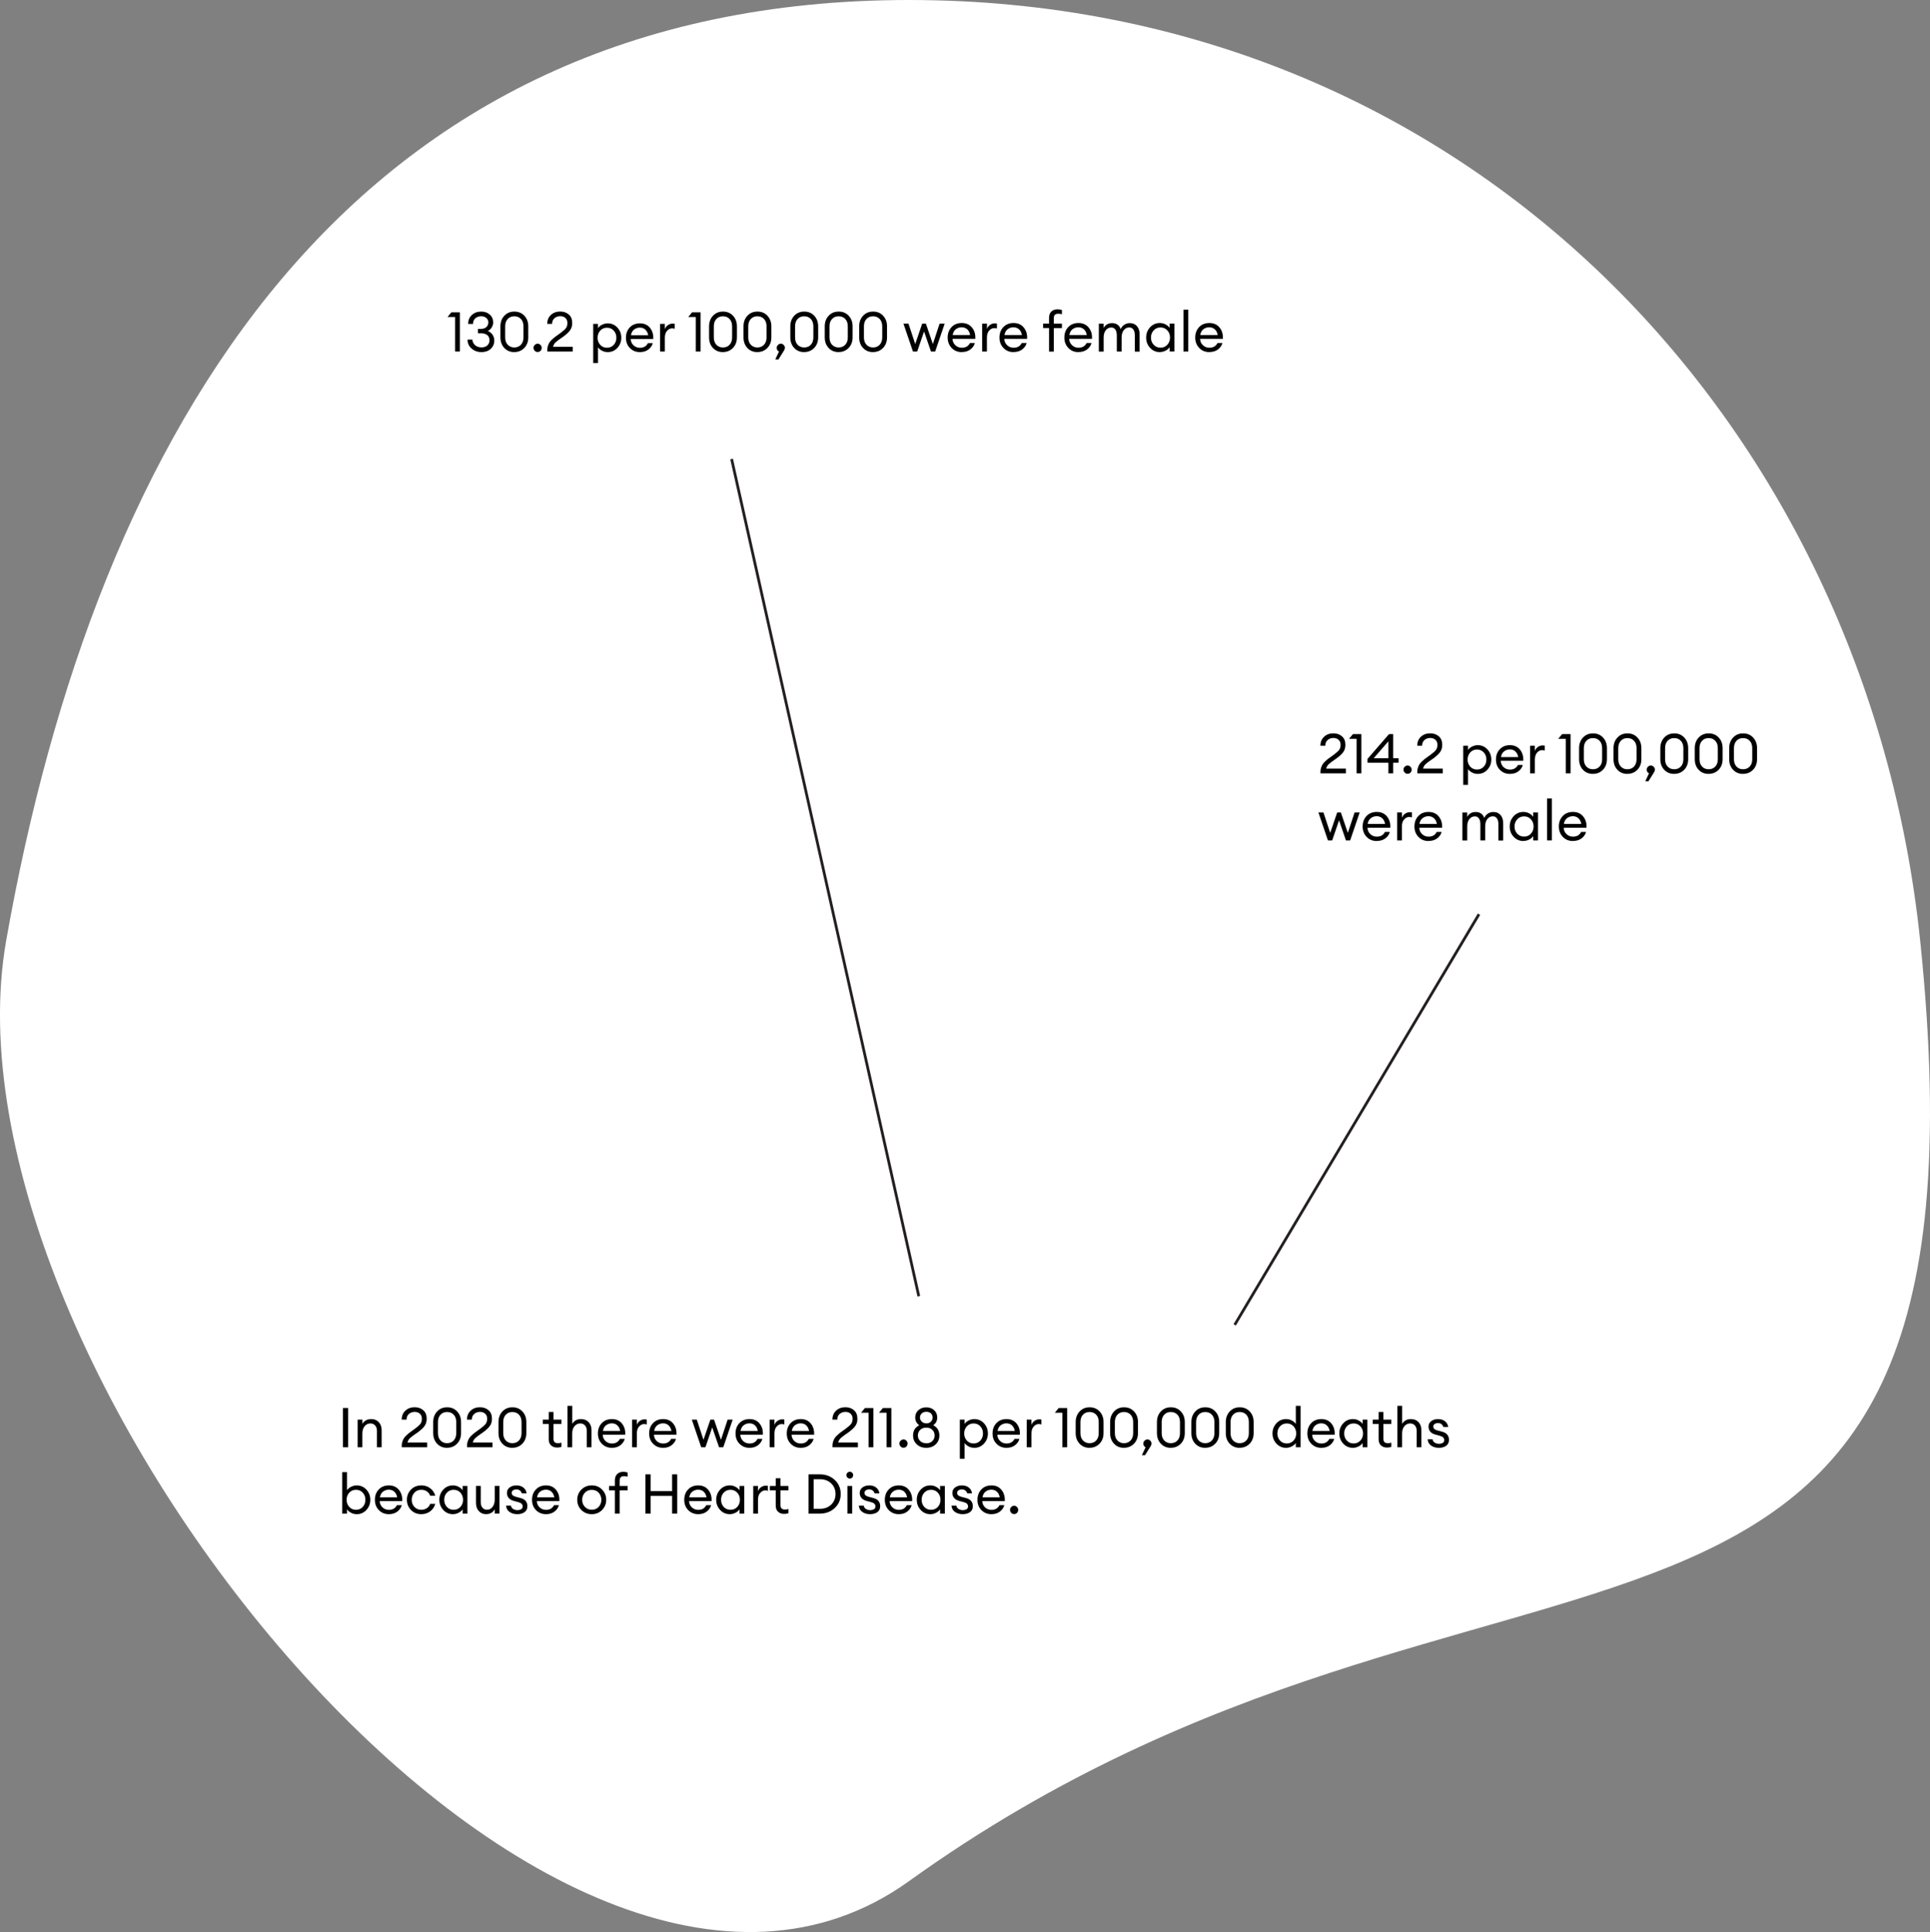 <?xml version="1.0" encoding="UTF-8"?><svg id="_图层_2" xmlns="http://www.w3.org/2000/svg" viewBox="0 0 349.19 349.48"><rect x="0" y="0" width="349.19" height="349.48" fill="#808080" stroke="none"/><defs><style>.cls-1{fill:#fff;}.cls-2{fill:none;stroke:#241f20;stroke-miterlimit:10;stroke-width:.5px;}</style></defs><g id="_图层_1-2"><path class="cls-1" d="m347.41,170.13c15.81,152.06-76.03,93.35-182.93,170.13C99.95,386.62-12.43,246.92,1.12,170.13,17.45,77.6,63.45,0,164.48,0s173.21,76.67,182.93,170.13Z"/><path d="m62.05,261.79v-7.1h.93v7.1h-.93Z"/><path d="m64.71,261.79v-5h.86v.77c.34-.58.87-.87,1.59-.87.57,0,1.02.18,1.37.55s.52.86.52,1.47v3.08h-.85v-2.95c0-.42-.11-.75-.32-.99-.21-.24-.5-.37-.86-.37-.41,0-.76.16-1.04.49s-.42.77-.42,1.34v2.48h-.86Z"/><path d="m77.29,260.96v.83h-4.6v-.34c0-.25.04-.48.12-.71.08-.22.16-.41.25-.56.09-.15.24-.33.44-.52s.36-.33.47-.42.3-.23.57-.42.44-.31.53-.38c.47-.35.8-.64.99-.88.18-.24.27-.55.27-.94s-.12-.67-.36-.9c-.24-.22-.55-.33-.94-.33-.41,0-.75.12-1.04.37-.29.25-.43.59-.43,1.03h-.88c0-.67.22-1.21.66-1.62.44-.41,1-.62,1.68-.62.63,0,1.15.18,1.56.54.42.36.62.87.62,1.54,0,.51-.12.94-.37,1.29-.25.36-.67.75-1.27,1.19-.11.08-.27.19-.48.33-.21.14-.37.26-.48.35-.11.09-.24.19-.38.31-.14.12-.24.25-.32.39-.08.14-.13.28-.17.44h3.54Z"/><path d="m80.89,261.89c-.74,0-1.34-.25-1.81-.75s-.7-1.14-.7-1.92v-1.98c0-.79.24-1.43.71-1.93.47-.5,1.07-.75,1.81-.75s1.34.25,1.81.75.71,1.14.71,1.92v1.98c0,.79-.24,1.43-.71,1.92s-1.08.75-1.81.75Zm0-.84c.49,0,.89-.16,1.2-.49s.46-.77.46-1.34v-1.98c0-.57-.15-1.01-.46-1.34s-.71-.49-1.2-.49-.88.16-1.19.49-.46.77-.46,1.34v1.98c0,.57.15,1.01.46,1.34s.7.49,1.19.49Z"/><path d="m89.1,260.96v.83h-4.6v-.34c0-.25.04-.48.12-.71.08-.22.16-.41.25-.56.09-.15.24-.33.44-.52s.36-.33.47-.42.3-.23.57-.42.44-.31.53-.38c.47-.35.8-.64.99-.88.18-.24.27-.55.27-.94s-.12-.67-.36-.9c-.24-.22-.55-.33-.94-.33-.41,0-.75.12-1.04.37-.29.25-.43.59-.43,1.03h-.88c0-.67.22-1.21.66-1.62.44-.41,1-.62,1.68-.62.63,0,1.15.18,1.56.54.42.36.62.87.62,1.54,0,.51-.12.94-.37,1.29-.25.36-.67.75-1.27,1.19-.11.08-.27.19-.48.33-.21.14-.37.26-.48.35-.11.09-.24.19-.38.31-.14.12-.24.25-.32.39-.08.14-.13.28-.17.44h3.54Z"/><path d="m92.7,261.89c-.74,0-1.34-.25-1.81-.75s-.7-1.14-.7-1.92v-1.98c0-.79.24-1.43.71-1.93.47-.5,1.07-.75,1.81-.75s1.34.25,1.81.75.71,1.14.71,1.92v1.98c0,.79-.24,1.43-.71,1.92s-1.08.75-1.81.75Zm0-.84c.49,0,.89-.16,1.2-.49s.46-.77.46-1.34v-1.98c0-.57-.15-1.01-.46-1.34s-.71-.49-1.2-.49-.88.16-1.19.49-.46.77-.46,1.34v1.98c0,.57.15,1.01.46,1.34s.7.49,1.19.49Z"/><path d="m100.81,261.84c-.46,0-.83-.13-1.11-.39-.28-.26-.42-.64-.42-1.14v-2.73h-1.06v-.79h1.06v-1.39h.86v1.39h1.44v.79h-1.44v2.62c0,.31.07.53.2.66.13.13.34.19.63.19.25,0,.46-.03.61-.1v.77c-.24.08-.5.12-.77.12Z"/><path d="m103.54,261.79h-.86v-7.5h.86v3.27c.34-.58.87-.87,1.59-.87.57,0,1.02.18,1.37.55s.52.86.52,1.47v3.08h-.85v-2.95c0-.42-.11-.75-.32-.99-.21-.24-.5-.37-.86-.37-.41,0-.76.16-1.04.49s-.42.77-.42,1.34v2.48Z"/><path d="m110.7,261.89c-.73,0-1.33-.25-1.81-.74-.48-.49-.71-1.11-.71-1.86s.23-1.38.7-1.87c.46-.49,1.08-.73,1.84-.73s1.38.27,1.82.82c.44.55.63,1.22.58,2.01h-4.07c.01.45.18.83.5,1.14.32.3.71.45,1.16.45.68,0,1.16-.28,1.45-.84h.88c-.13.47-.4.85-.81,1.16s-.92.46-1.53.46Zm.98-4.08c-.27-.24-.6-.35-.99-.35s-.73.12-1.04.35c-.3.23-.49.58-.56,1.04h3.12c-.08-.45-.26-.8-.53-1.03Z"/><path d="m114.36,261.79v-5h.86v.97c.09-.31.28-.55.54-.74.27-.19.55-.28.86-.28.15,0,.28.01.39.04v.89c-.12-.05-.28-.08-.47-.08-.35,0-.65.15-.92.45s-.4.72-.4,1.27v2.48h-.86Z"/><path d="m119.97,261.89c-.73,0-1.33-.25-1.81-.74-.48-.49-.71-1.11-.71-1.86s.23-1.38.7-1.87c.46-.49,1.08-.73,1.84-.73s1.38.27,1.82.82c.44.55.63,1.22.58,2.01h-4.07c.01.45.18.83.5,1.14.32.3.71.45,1.16.45.68,0,1.16-.28,1.45-.84h.88c-.13.47-.4.85-.81,1.16s-.92.46-1.53.46Zm.98-4.08c-.27-.24-.6-.35-.99-.35s-.73.12-1.04.35c-.3.23-.49.58-.56,1.04h3.12c-.08-.45-.26-.8-.53-1.03Z"/><path d="m130.1,261.79l-1.24-3.59-1.23,3.59h-.76l-1.7-5h.9l1.21,3.65,1.25-3.65h.66l1.25,3.65,1.21-3.65h.91l-1.7,5h-.76Z"/><path d="m135.6,261.89c-.73,0-1.33-.25-1.81-.74-.48-.49-.71-1.11-.71-1.86s.23-1.38.7-1.87c.46-.49,1.08-.73,1.84-.73s1.38.27,1.82.82c.44.55.63,1.22.58,2.01h-4.07c.01.45.18.83.5,1.14.32.3.71.45,1.16.45.68,0,1.16-.28,1.45-.84h.88c-.13.47-.4.85-.81,1.16s-.92.46-1.53.46Zm.98-4.08c-.27-.24-.6-.35-.99-.35s-.73.12-1.04.35c-.3.23-.49.58-.56,1.04h3.12c-.08-.45-.26-.8-.53-1.03Z"/><path d="m139.26,261.79v-5h.86v.97c.09-.31.28-.55.54-.74.27-.19.55-.28.86-.28.15,0,.28.01.39.04v.89c-.12-.05-.28-.08-.47-.08-.35,0-.65.15-.92.45s-.4.72-.4,1.27v2.48h-.86Z"/><path d="m144.87,261.89c-.73,0-1.33-.25-1.81-.74-.48-.49-.71-1.11-.71-1.86s.23-1.38.7-1.87c.46-.49,1.08-.73,1.84-.73s1.38.27,1.82.82c.44.55.63,1.22.58,2.01h-4.07c.01.45.18.83.5,1.14.32.3.71.45,1.16.45.68,0,1.16-.28,1.45-.84h.88c-.13.47-.4.85-.81,1.16s-.92.46-1.53.46Zm.98-4.08c-.27-.24-.6-.35-.99-.35s-.73.12-1.04.35c-.3.23-.49.58-.56,1.04h3.12c-.08-.45-.26-.8-.53-1.03Z"/><path d="m155.22,260.96v.83h-4.6v-.34c0-.25.04-.48.12-.71.08-.22.16-.41.25-.56.09-.15.24-.33.44-.52s.36-.33.47-.42.3-.23.57-.42.44-.31.53-.38c.47-.35.8-.64.99-.88.18-.24.27-.55.27-.94s-.12-.67-.36-.9c-.24-.22-.55-.33-.94-.33-.41,0-.75.12-1.04.37-.29.25-.43.59-.43,1.03h-.88c0-.67.22-1.21.66-1.62.44-.41,1-.62,1.68-.62.63,0,1.15.18,1.56.54.42.36.62.87.62,1.54,0,.51-.12.94-.37,1.29-.25.36-.67.75-1.27,1.19-.11.08-.27.19-.48.33-.21.14-.37.26-.48.35-.11.09-.24.19-.38.31-.14.12-.24.25-.32.39-.08.14-.13.28-.17.44h3.54Z"/><path d="m157.16,261.79v-6.25h-1.37l.7-.85h1.53v7.1h-.86Z"/><path d="m160.41,261.79v-6.25h-1.37l.7-.85h1.53v7.1h-.86Z"/><path d="m164,261.65c-.14.15-.32.22-.53.22s-.38-.07-.52-.22c-.14-.15-.22-.32-.22-.53s.07-.38.22-.52c.15-.15.32-.23.52-.23s.37.07.52.23c.15.15.22.32.22.52s-.07.38-.21.53Z"/><path d="m167.59,261.89c-.69,0-1.27-.21-1.72-.63-.45-.42-.67-.95-.67-1.6,0-.87.37-1.48,1.12-1.85-.49-.35-.73-.82-.73-1.41,0-.53.19-.97.56-1.31.38-.34.86-.52,1.44-.52s1.06.17,1.43.52c.37.34.55.78.55,1.31,0,.6-.24,1.07-.72,1.41.74.37,1.11.98,1.11,1.85,0,.65-.22,1.18-.67,1.6-.44.42-1.02.63-1.71.63Zm0-.82c.47,0,.83-.13,1.1-.4.27-.27.41-.6.41-1.01s-.13-.75-.41-1.02c-.27-.27-.64-.4-1.1-.4s-.82.13-1.1.4c-.28.27-.42.61-.42,1.02s.14.73.42,1c.28.27.65.4,1.1.4Zm0-3.6c.35,0,.62-.1.83-.31.21-.2.31-.45.31-.75s-.1-.56-.3-.75c-.2-.19-.48-.29-.83-.29s-.62.1-.83.29c-.21.2-.32.45-.32.75s.11.53.32.74c.21.21.49.31.83.31Z"/><path d="m174.52,263.88h-.86v-7.09h.86v.77c.17-.25.42-.46.74-.62.32-.16.66-.25,1.02-.25.69,0,1.28.25,1.75.76.47.51.71,1.12.71,1.84s-.24,1.33-.71,1.84c-.47.51-1.05.76-1.75.76-.37,0-.71-.08-1.02-.25-.32-.16-.56-.37-.74-.62v2.86Zm.41-3.3c.32.35.73.52,1.22.52s.9-.17,1.22-.52c.32-.35.48-.78.48-1.29s-.16-.94-.48-1.29c-.32-.35-.73-.52-1.22-.52s-.9.17-1.22.52-.48.78-.48,1.29.16.94.48,1.29Z"/><path d="m182.1,261.89c-.73,0-1.33-.25-1.81-.74-.48-.49-.71-1.11-.71-1.86s.23-1.38.7-1.87c.46-.49,1.08-.73,1.84-.73s1.38.27,1.82.82c.44.55.63,1.22.58,2.01h-4.07c.01.45.18.83.5,1.14.32.3.71.45,1.16.45.68,0,1.16-.28,1.45-.84h.88c-.13.47-.4.85-.81,1.16s-.92.46-1.53.46Zm.98-4.08c-.27-.24-.6-.35-.99-.35s-.73.12-1.04.35c-.3.23-.49.58-.56,1.04h3.12c-.08-.45-.26-.8-.53-1.03Z"/><path d="m185.76,261.79v-5h.86v.97c.09-.31.28-.55.54-.74.27-.19.55-.28.86-.28.15,0,.28.01.39.04v.89c-.12-.05-.28-.08-.47-.08-.35,0-.65.15-.92.45s-.4.72-.4,1.27v2.48h-.86Z"/><path d="m192.22,261.79v-6.25h-1.37l.7-.85h1.53v7.1h-.86Z"/><path d="m197.13,261.89c-.74,0-1.34-.25-1.81-.75s-.7-1.14-.7-1.92v-1.98c0-.79.24-1.43.71-1.93.47-.5,1.07-.75,1.81-.75s1.34.25,1.81.75.71,1.14.71,1.92v1.98c0,.79-.24,1.43-.71,1.92s-1.08.75-1.81.75Zm0-.84c.49,0,.89-.16,1.2-.49s.46-.77.46-1.34v-1.98c0-.57-.15-1.01-.46-1.34s-.71-.49-1.2-.49-.88.16-1.19.49-.46.77-.46,1.34v1.98c0,.57.15,1.01.46,1.34s.7.49,1.19.49Z"/><path d="m203.36,261.89c-.74,0-1.34-.25-1.81-.75s-.7-1.14-.7-1.92v-1.98c0-.79.24-1.43.71-1.93.47-.5,1.07-.75,1.81-.75s1.34.25,1.81.75.71,1.14.71,1.92v1.98c0,.79-.24,1.43-.71,1.92s-1.08.75-1.81.75Zm0-.84c.49,0,.89-.16,1.2-.49s.46-.77.46-1.34v-1.98c0-.57-.15-1.01-.46-1.34s-.71-.49-1.2-.49-.88.16-1.19.49-.46.77-.46,1.34v1.98c0,.57.15,1.01.46,1.34s.7.49,1.19.49Z"/><path d="m208.2,261.57l-1.03,1.65h-.57l.67-1.43c-.27-.13-.41-.36-.41-.67,0-.2.07-.38.22-.52.15-.15.32-.23.52-.23s.37.07.52.23c.15.15.22.32.22.52,0,.15-.05.3-.14.45Z"/><path d="m211.83,261.89c-.74,0-1.34-.25-1.81-.75s-.7-1.14-.7-1.92v-1.98c0-.79.24-1.43.71-1.93.47-.5,1.07-.75,1.81-.75s1.34.25,1.81.75.71,1.14.71,1.92v1.98c0,.79-.24,1.43-.71,1.92s-1.08.75-1.81.75Zm0-.84c.49,0,.89-.16,1.2-.49s.46-.77.46-1.34v-1.98c0-.57-.15-1.01-.46-1.34s-.71-.49-1.2-.49-.88.16-1.19.49-.46.77-.46,1.34v1.98c0,.57.15,1.01.46,1.34s.7.49,1.19.49Z"/><path d="m218.06,261.89c-.74,0-1.34-.25-1.81-.75s-.7-1.14-.7-1.92v-1.98c0-.79.24-1.43.71-1.93.47-.5,1.07-.75,1.81-.75s1.34.25,1.81.75.71,1.14.71,1.92v1.98c0,.79-.24,1.43-.71,1.92s-1.08.75-1.81.75Zm0-.84c.49,0,.89-.16,1.2-.49s.46-.77.46-1.34v-1.98c0-.57-.15-1.01-.46-1.34s-.71-.49-1.2-.49-.88.16-1.19.49-.46.77-.46,1.34v1.98c0,.57.15,1.01.46,1.34s.7.49,1.19.49Z"/><path d="m224.29,261.89c-.74,0-1.34-.25-1.81-.75s-.7-1.14-.7-1.92v-1.98c0-.79.24-1.43.71-1.93.47-.5,1.07-.75,1.81-.75s1.34.25,1.81.75.71,1.14.71,1.92v1.98c0,.79-.24,1.43-.71,1.92s-1.08.75-1.81.75Zm0-.84c.49,0,.89-.16,1.2-.49s.46-.77.46-1.34v-1.98c0-.57-.15-1.01-.46-1.34s-.71-.49-1.2-.49-.88.16-1.19.49-.46.77-.46,1.34v1.98c0,.57.15,1.01.46,1.34s.7.49,1.19.49Z"/><path d="m232.69,261.89c-.69,0-1.28-.25-1.75-.76-.47-.51-.71-1.12-.71-1.84s.24-1.33.71-1.84c.47-.51,1.05-.76,1.75-.76.37,0,.71.08,1.02.25.32.16.56.37.74.62v-3.27h.86v7.5h-.86v-.77c-.17.25-.42.46-.74.62-.32.16-.66.25-1.02.25Zm.13-.79c.49,0,.9-.17,1.22-.52.32-.35.48-.78.48-1.29s-.16-.94-.48-1.29c-.32-.35-.73-.52-1.22-.52s-.91.17-1.23.52c-.32.35-.48.78-.48,1.29s.16.94.48,1.29c.32.35.73.52,1.23.52Z"/><path d="m239.06,261.89c-.73,0-1.33-.25-1.81-.74-.48-.49-.71-1.11-.71-1.86s.23-1.38.7-1.87c.46-.49,1.08-.73,1.84-.73s1.38.27,1.82.82c.44.55.63,1.22.58,2.01h-4.07c.01.45.18.83.5,1.14.32.3.71.45,1.16.45.68,0,1.16-.28,1.45-.84h.88c-.13.47-.4.85-.81,1.16s-.92.46-1.53.46Zm.98-4.08c-.27-.24-.6-.35-.99-.35s-.73.12-1.04.35c-.3.23-.49.58-.56,1.04h3.12c-.08-.45-.26-.8-.53-1.03Z"/><path d="m244.78,261.89c-.69,0-1.28-.25-1.75-.76-.47-.51-.71-1.12-.71-1.84s.24-1.33.71-1.84c.47-.51,1.05-.76,1.75-.76.37,0,.71.08,1.02.25.32.16.56.37.74.62v-.77h.86v5h-.86v-.77c-.17.25-.42.46-.74.62-.32.16-.66.25-1.02.25Zm.13-.79c.49,0,.9-.17,1.22-.52.32-.35.48-.78.48-1.29s-.16-.94-.48-1.29c-.32-.35-.73-.52-1.22-.52s-.91.17-1.23.52c-.32.35-.48.78-.48,1.29s.16.94.48,1.29c.32.35.73.52,1.23.52Z"/><path d="m250.96,261.84c-.46,0-.83-.13-1.11-.39-.28-.26-.42-.64-.42-1.14v-2.73h-1.06v-.79h1.06v-1.39h.86v1.39h1.44v.79h-1.44v2.62c0,.31.07.53.2.66.13.13.34.19.63.19.25,0,.46-.03.61-.1v.77c-.24.08-.5.12-.77.12Z"/><path d="m253.69,261.79h-.86v-7.5h.86v3.27c.34-.58.87-.87,1.59-.87.57,0,1.02.18,1.37.55s.52.86.52,1.47v3.08h-.85v-2.95c0-.42-.11-.75-.32-.99-.21-.24-.5-.37-.86-.37-.41,0-.76.16-1.04.49s-.42.77-.42,1.34v2.48Z"/><path d="m260.33,261.89c-.56,0-1.03-.14-1.41-.41-.38-.27-.58-.65-.62-1.14h.88c.05.28.19.49.41.62s.47.2.75.2.52-.06.7-.17.26-.28.26-.49c0-.2-.06-.36-.19-.49-.13-.13-.34-.23-.64-.31l-.72-.19c-.86-.23-1.29-.72-1.29-1.47,0-.41.16-.73.49-.98s.74-.37,1.25-.37.93.14,1.26.41.51.61.55,1.02h-.86c-.07-.22-.19-.39-.36-.52s-.37-.19-.6-.19c-.25,0-.45.06-.62.17s-.25.26-.25.45.06.33.18.44c.12.11.31.21.58.28l.8.21c.85.21,1.28.71,1.28,1.48,0,.48-.17.84-.51,1.08-.34.24-.78.37-1.33.37Z"/><path d="m64.54,273.89c-.37,0-.71-.08-1.02-.25-.32-.16-.56-.37-.74-.62v.77h-.86v-7.5h.86v3.27c.17-.25.42-.46.74-.62.32-.16.66-.25,1.02-.25.69,0,1.28.25,1.75.76.47.51.71,1.12.71,1.84s-.24,1.33-.71,1.84c-.47.51-1.05.76-1.75.76Zm-1.35-1.31c.32.35.73.52,1.22.52s.9-.17,1.22-.52c.32-.35.48-.78.48-1.29s-.16-.94-.48-1.29c-.32-.35-.73-.52-1.22-.52s-.9.17-1.22.52-.48.78-.48,1.29.16.94.48,1.29Z"/><path d="m70.35,273.89c-.73,0-1.33-.25-1.81-.74-.48-.49-.71-1.11-.71-1.86s.23-1.38.7-1.87c.46-.49,1.08-.73,1.84-.73s1.38.27,1.82.82c.44.55.63,1.22.58,2.01h-4.07c.01.45.18.83.5,1.14.32.3.71.45,1.16.45.68,0,1.16-.28,1.45-.84h.88c-.13.47-.4.85-.81,1.16s-.92.46-1.53.46Zm.98-4.08c-.27-.24-.6-.35-.99-.35s-.73.12-1.04.35c-.3.23-.49.58-.56,1.04h3.12c-.08-.45-.26-.8-.53-1.03Z"/><path d="m76.23,273.89c-.75,0-1.38-.25-1.87-.75s-.74-1.12-.74-1.85.25-1.34.74-1.85c.49-.5,1.12-.75,1.87-.75.62,0,1.16.17,1.61.52.45.34.76.79.91,1.34h-.92c-.12-.33-.32-.59-.6-.78-.28-.19-.61-.29-1-.29-.51,0-.93.17-1.25.52-.32.35-.49.78-.49,1.29s.16.94.49,1.29c.32.35.74.52,1.25.52.39,0,.72-.1,1-.29.28-.19.48-.45.6-.78h.92c-.15.55-.45,1-.9,1.34-.45.34-.99.52-1.62.52Z"/><path d="m81.95,273.89c-.69,0-1.28-.25-1.75-.76-.47-.51-.71-1.12-.71-1.84s.24-1.33.71-1.84c.47-.51,1.05-.76,1.75-.76.37,0,.71.08,1.02.25.32.16.56.37.74.62v-.77h.86v5h-.86v-.77c-.17.25-.42.46-.74.62-.32.16-.66.25-1.02.25Zm.13-.79c.49,0,.9-.17,1.22-.52.32-.35.48-.78.48-1.29s-.16-.94-.48-1.29c-.32-.35-.73-.52-1.22-.52s-.91.17-1.23.52c-.32.35-.48.78-.48,1.29s.16.94.48,1.29c.32.35.73.52,1.23.52Z"/><path d="m87.96,273.89c-.55,0-.99-.19-1.33-.56s-.51-.86-.51-1.48v-3.07h.86v2.94c0,.42.1.75.31,1,.2.25.48.37.83.37.4,0,.73-.17.99-.5.26-.33.4-.77.4-1.33v-2.48h.86v5h-.86v-.77c-.33.58-.84.87-1.54.87Z"/><path d="m93.59,273.89c-.56,0-1.03-.14-1.41-.41-.38-.27-.58-.65-.62-1.14h.88c.05.28.19.49.41.62s.47.2.75.2.52-.06.7-.17.26-.28.26-.49c0-.2-.06-.36-.19-.49-.13-.13-.34-.23-.64-.31l-.72-.19c-.86-.23-1.29-.72-1.29-1.47,0-.41.16-.73.49-.98s.74-.37,1.25-.37.93.14,1.26.41.51.61.55,1.02h-.86c-.07-.22-.19-.39-.36-.52s-.37-.19-.6-.19c-.25,0-.45.06-.62.17s-.25.26-.25.45.06.33.18.44c.12.11.31.21.58.28l.8.21c.85.21,1.28.71,1.28,1.48,0,.48-.17.84-.51,1.08-.34.24-.78.37-1.33.37Z"/><path d="m98.78,273.89c-.73,0-1.33-.25-1.81-.74-.48-.49-.71-1.11-.71-1.86s.23-1.38.7-1.87c.46-.49,1.08-.73,1.84-.73s1.38.27,1.82.82c.44.55.63,1.22.58,2.01h-4.07c.01.45.18.83.5,1.14.32.3.71.45,1.16.45.68,0,1.16-.28,1.45-.84h.88c-.13.47-.4.85-.81,1.16s-.92.46-1.53.46Zm.98-4.08c-.27-.24-.6-.35-.99-.35s-.73.12-1.04.35c-.3.23-.49.58-.56,1.04h3.12c-.08-.45-.26-.8-.53-1.03Z"/><path d="m107.07,273.89c-.75,0-1.38-.25-1.88-.75-.5-.5-.75-1.12-.75-1.85s.25-1.34.75-1.85c.5-.5,1.12-.75,1.88-.75s1.37.25,1.86.75c.5.5.75,1.12.75,1.85s-.25,1.34-.75,1.85c-.5.5-1.12.75-1.86.75Zm-1.25-1.32c.32.35.74.52,1.25.52s.93-.17,1.25-.52c.32-.35.48-.77.48-1.28s-.16-.93-.48-1.28c-.32-.35-.74-.52-1.25-.52s-.93.17-1.25.52c-.32.35-.49.77-.49,1.28s.16.93.49,1.28Z"/><path d="m111.25,273.79v-4.21h-1.06v-.79h1.06v-1.01c0-.5.14-.88.42-1.15.28-.27.65-.4,1.11-.4.27,0,.53.04.78.13v.76c-.15-.07-.36-.1-.62-.1-.29,0-.5.06-.63.19-.13.13-.2.35-.2.66v.92h1.45v.79h-1.45v4.21h-.86Z"/><path d="m116.78,273.79v-7.1h.93v3.03h3.89v-3.03h.93v7.1h-.93v-3.2h-3.89v3.2h-.93Z"/><path d="m126.32,273.89c-.73,0-1.33-.25-1.81-.74-.48-.49-.71-1.11-.71-1.86s.23-1.38.7-1.87c.46-.49,1.08-.73,1.84-.73s1.38.27,1.82.82c.44.55.63,1.22.58,2.01h-4.07c.01.45.18.83.5,1.14.32.3.71.45,1.16.45.68,0,1.16-.28,1.45-.84h.88c-.13.47-.4.85-.81,1.16s-.92.46-1.53.46Zm.98-4.08c-.27-.24-.6-.35-.99-.35s-.73.12-1.04.35c-.3.23-.49.58-.56,1.04h3.12c-.08-.45-.26-.8-.53-1.03Z"/><path d="m132.04,273.89c-.69,0-1.28-.25-1.75-.76-.47-.51-.71-1.12-.71-1.84s.24-1.33.71-1.84c.47-.51,1.05-.76,1.75-.76.37,0,.71.08,1.02.25.32.16.56.37.74.62v-.77h.86v5h-.86v-.77c-.17.25-.42.46-.74.62-.32.16-.66.25-1.02.25Zm.13-.79c.49,0,.9-.17,1.22-.52.32-.35.48-.78.48-1.29s-.16-.94-.48-1.29c-.32-.35-.73-.52-1.22-.52s-.91.17-1.23.52c-.32.35-.48.78-.48,1.29s.16.94.48,1.29c.32.35.73.52,1.23.52Z"/><path d="m136.28,273.79v-5h.86v.97c.09-.31.28-.55.54-.74.27-.19.55-.28.86-.28.15,0,.28.01.39.04v.89c-.12-.05-.28-.08-.47-.08-.35,0-.65.15-.92.45s-.4.72-.4,1.27v2.48h-.86Z"/><path d="m141.88,273.84c-.46,0-.83-.13-1.11-.39-.28-.26-.42-.64-.42-1.14v-2.73h-1.06v-.79h1.06v-1.39h.86v1.39h1.44v.79h-1.44v2.62c0,.31.07.53.2.66.13.13.34.19.63.19.25,0,.46-.03.61-.1v.77c-.24.08-.5.12-.77.12Z"/><path d="m146.29,273.79v-7.1h2.04c1.09,0,1.99.34,2.7,1.01.72.67,1.08,1.52,1.08,2.54s-.36,1.87-1.08,2.54c-.72.67-1.62,1.01-2.7,1.01h-2.04Zm.93-.87h1.11c.85,0,1.53-.25,2.05-.75s.79-1.15.79-1.92-.26-1.42-.79-1.93-1.21-.75-2.05-.75h-1.11v5.36Z"/><path d="m154.19,267.27c-.11.12-.26.18-.43.18s-.32-.06-.44-.18c-.12-.12-.18-.26-.18-.44s.06-.31.18-.43c.12-.12.27-.18.44-.18s.32.06.43.18.17.26.17.43-.06.32-.17.44Zm-.87,6.52v-5h.86v5h-.86Z"/><path d="m157.42,273.89c-.56,0-1.03-.14-1.41-.41-.38-.27-.58-.65-.62-1.14h.88c.05.28.19.49.41.62s.47.2.75.2.52-.06.7-.17.26-.28.26-.49c0-.2-.06-.36-.19-.49-.13-.13-.34-.23-.64-.31l-.72-.19c-.86-.23-1.29-.72-1.29-1.47,0-.41.16-.73.49-.98s.74-.37,1.25-.37.93.14,1.26.41.51.61.55,1.02h-.86c-.07-.22-.19-.39-.36-.52s-.37-.19-.6-.19c-.25,0-.45.06-.62.17s-.25.26-.25.45.06.33.18.44c.12.11.31.21.58.28l.8.21c.85.21,1.28.71,1.28,1.48,0,.48-.17.84-.51,1.08-.34.24-.78.37-1.33.37Z"/><path d="m162.61,273.89c-.73,0-1.33-.25-1.81-.74-.48-.49-.71-1.11-.71-1.86s.23-1.38.7-1.87c.46-.49,1.08-.73,1.84-.73s1.38.27,1.82.82c.44.55.63,1.22.58,2.01h-4.07c.01.45.18.83.5,1.14.32.3.71.45,1.16.45.68,0,1.16-.28,1.45-.84h.88c-.13.47-.4.85-.81,1.16s-.92.46-1.53.46Zm.98-4.08c-.27-.24-.6-.35-.99-.35s-.73.12-1.04.35c-.3.23-.49.58-.56,1.04h3.12c-.08-.45-.26-.8-.53-1.03Z"/><path d="m168.33,273.89c-.69,0-1.28-.25-1.75-.76-.47-.51-.71-1.12-.71-1.84s.24-1.33.71-1.84c.47-.51,1.05-.76,1.75-.76.37,0,.71.08,1.02.25.32.16.56.37.74.62v-.77h.86v5h-.86v-.77c-.17.25-.42.46-.74.62-.32.16-.66.25-1.02.25Zm.13-.79c.49,0,.9-.17,1.22-.52.32-.35.48-.78.48-1.29s-.16-.94-.48-1.29c-.32-.35-.73-.52-1.22-.52s-.91.17-1.23.52c-.32.35-.48.78-.48,1.29s.16.94.48,1.29c.32.35.73.52,1.23.52Z"/><path d="m174.18,273.89c-.56,0-1.03-.14-1.41-.41-.38-.27-.58-.65-.62-1.14h.88c.05.28.19.49.41.62s.47.2.75.2.52-.06.7-.17.26-.28.26-.49c0-.2-.06-.36-.19-.49-.13-.13-.34-.23-.64-.31l-.72-.19c-.86-.23-1.29-.72-1.29-1.47,0-.41.16-.73.49-.98s.74-.37,1.25-.37.93.14,1.26.41.51.61.55,1.02h-.86c-.07-.22-.19-.39-.36-.52s-.37-.19-.6-.19c-.25,0-.45.06-.62.17s-.25.26-.25.45.06.33.18.44c.12.11.31.21.58.28l.8.21c.85.21,1.28.71,1.28,1.48,0,.48-.17.84-.51,1.08-.34.24-.78.37-1.33.37Z"/><path d="m179.37,273.89c-.73,0-1.33-.25-1.81-.74-.48-.49-.71-1.11-.71-1.86s.23-1.38.7-1.87c.46-.49,1.08-.73,1.84-.73s1.38.27,1.82.82c.44.55.63,1.22.58,2.01h-4.07c.01.45.18.83.5,1.14.32.3.71.45,1.16.45.68,0,1.16-.28,1.45-.84h.88c-.13.47-.4.85-.81,1.16s-.92.46-1.53.46Zm.98-4.08c-.27-.24-.6-.35-.99-.35s-.73.12-1.04.35c-.3.23-.49.58-.56,1.04h3.12c-.08-.45-.26-.8-.53-1.03Z"/><path d="m184.01,273.65c-.14.15-.32.22-.53.22s-.38-.07-.52-.22c-.14-.15-.22-.32-.22-.53s.07-.38.22-.52c.15-.15.32-.23.52-.23s.37.07.52.23c.15.15.22.32.22.52s-.07.38-.21.53Z"/><line class="cls-2" x1="132.37" y1="83.03" x2="166.24" y2="234.47"/><line class="cls-2" x1="223.39" y1="239.65" x2="267.59" y2="165.37"/><path d="m82.34,63.59v-6.25h-1.37l.7-.85h1.53v7.1h-.86Z"/><path d="m87.11,63.69c-.71,0-1.3-.22-1.79-.65-.49-.43-.73-.97-.73-1.62h.87c.03.42.2.76.51,1.03.31.26.7.39,1.15.39.41,0,.76-.11,1.03-.34s.41-.54.41-.94c0-.43-.14-.75-.42-.96s-.66-.32-1.13-.32h-.53v-.79h.57c.38,0,.69-.11.93-.32.24-.21.37-.49.38-.83,0-.33-.12-.61-.37-.82s-.55-.32-.92-.32c-.42,0-.77.12-1.06.37-.29.25-.43.59-.43,1.03h-.88c0-.68.23-1.22.68-1.63.45-.41,1.02-.61,1.69-.61.62,0,1.14.18,1.54.54.41.36.62.83.62,1.42,0,.34-.1.65-.27.92-.18.27-.41.48-.69.63.36.15.64.37.85.68.21.3.31.65.31,1.05,0,.62-.22,1.12-.65,1.51-.43.39-.99.58-1.67.58Z"/><path d="m93.05,63.69c-.74,0-1.34-.25-1.81-.75s-.7-1.14-.7-1.92v-1.98c0-.79.24-1.43.71-1.93.47-.5,1.07-.75,1.81-.75s1.34.25,1.81.75.71,1.14.71,1.92v1.98c0,.79-.24,1.43-.71,1.92s-1.08.75-1.81.75Zm0-.84c.49,0,.89-.16,1.2-.49s.46-.77.46-1.34v-1.98c0-.57-.15-1.01-.46-1.34s-.71-.49-1.2-.49-.88.16-1.19.49-.46.77-.46,1.34v1.98c0,.57.15,1.01.46,1.34s.7.49,1.19.49Z"/><path d="m97.8,63.45c-.14.15-.32.22-.53.22s-.38-.07-.52-.22c-.14-.15-.22-.32-.22-.53s.07-.38.22-.52c.15-.15.32-.23.52-.23s.37.07.52.23c.15.15.22.32.22.52s-.07.38-.21.53Z"/><path d="m103.62,62.76v.83h-4.6v-.34c0-.25.04-.48.12-.71.08-.22.16-.41.25-.56.09-.15.24-.33.44-.52s.36-.33.47-.42.3-.23.57-.42.44-.31.53-.38c.47-.35.8-.64.99-.88.18-.24.27-.55.27-.94s-.12-.67-.36-.9c-.24-.22-.55-.33-.94-.33-.41,0-.75.12-1.04.37-.29.25-.43.59-.43,1.03h-.88c0-.67.22-1.21.66-1.62.44-.41,1-.62,1.68-.62.63,0,1.15.18,1.56.54.42.36.62.87.62,1.54,0,.51-.12.94-.37,1.29-.25.36-.67.75-1.27,1.19-.11.08-.27.19-.48.33-.21.14-.37.26-.48.35-.11.09-.24.19-.38.31-.14.12-.24.25-.32.39-.08.14-.13.28-.17.44h3.54Z"/><path d="m108.19,65.68h-.86v-7.09h.86v.77c.17-.25.42-.46.74-.62.32-.16.66-.25,1.02-.25.69,0,1.28.25,1.75.76.47.51.71,1.12.71,1.84s-.24,1.33-.71,1.84c-.47.51-1.05.76-1.75.76-.37,0-.71-.08-1.02-.25-.32-.16-.56-.37-.74-.62v2.86Zm.41-3.3c.32.35.73.52,1.22.52s.9-.17,1.22-.52c.32-.35.48-.78.48-1.29s-.16-.94-.48-1.29c-.32-.35-.73-.52-1.22-.52s-.9.17-1.22.52-.48.78-.48,1.29.16.94.48,1.29Z"/><path d="m115.77,63.69c-.73,0-1.33-.25-1.81-.74-.48-.49-.71-1.11-.71-1.86s.23-1.38.7-1.87c.46-.49,1.08-.73,1.84-.73s1.38.27,1.82.82c.44.55.63,1.22.58,2.01h-4.07c.01.45.18.83.5,1.14.32.3.71.45,1.16.45.68,0,1.16-.28,1.45-.84h.88c-.13.47-.4.85-.81,1.16s-.92.46-1.53.46Zm.98-4.08c-.27-.24-.6-.35-.99-.35s-.73.12-1.04.35c-.3.23-.49.58-.56,1.04h3.12c-.08-.45-.26-.8-.53-1.03Z"/><path d="m119.43,63.59v-5h.86v.97c.09-.31.28-.55.54-.74.27-.19.55-.28.86-.28.15,0,.28.01.39.04v.89c-.12-.05-.28-.08-.47-.08-.35,0-.65.15-.92.45s-.4.72-.4,1.27v2.48h-.86Z"/><path d="m125.89,63.59v-6.25h-1.37l.7-.85h1.53v7.1h-.86Z"/><path d="m130.8,63.69c-.74,0-1.34-.25-1.81-.75s-.7-1.14-.7-1.92v-1.98c0-.79.24-1.43.71-1.93.47-.5,1.07-.75,1.81-.75s1.34.25,1.81.75.71,1.14.71,1.92v1.98c0,.79-.24,1.43-.71,1.92s-1.08.75-1.81.75Zm0-.84c.49,0,.89-.16,1.2-.49s.46-.77.46-1.34v-1.98c0-.57-.15-1.01-.46-1.34s-.71-.49-1.2-.49-.88.16-1.19.49-.46.77-.46,1.34v1.98c0,.57.15,1.01.46,1.34s.7.49,1.19.49Z"/><path d="m137.03,63.69c-.74,0-1.34-.25-1.81-.75s-.7-1.14-.7-1.92v-1.98c0-.79.24-1.43.71-1.93.47-.5,1.07-.75,1.81-.75s1.34.25,1.81.75.71,1.14.71,1.92v1.98c0,.79-.24,1.43-.71,1.92s-1.08.75-1.81.75Zm0-.84c.49,0,.89-.16,1.2-.49s.46-.77.46-1.34v-1.98c0-.57-.15-1.01-.46-1.34s-.71-.49-1.2-.49-.88.16-1.19.49-.46.77-.46,1.34v1.98c0,.57.15,1.01.46,1.34s.7.49,1.19.49Z"/><path d="m141.87,63.37l-1.03,1.65h-.57l.67-1.43c-.27-.13-.41-.36-.41-.67,0-.2.07-.38.22-.52.15-.15.32-.23.52-.23s.37.07.52.23c.15.15.22.32.22.52,0,.15-.05.3-.14.45Z"/><path d="m145.5,63.69c-.74,0-1.34-.25-1.81-.75s-.7-1.14-.7-1.92v-1.98c0-.79.24-1.43.71-1.93.47-.5,1.07-.75,1.81-.75s1.34.25,1.81.75.71,1.14.71,1.92v1.98c0,.79-.24,1.43-.71,1.92s-1.08.75-1.81.75Zm0-.84c.49,0,.89-.16,1.2-.49s.46-.77.46-1.34v-1.98c0-.57-.15-1.01-.46-1.34s-.71-.49-1.2-.49-.88.16-1.19.49-.46.77-.46,1.34v1.98c0,.57.15,1.01.46,1.34s.7.49,1.19.49Z"/><path d="m151.73,63.69c-.74,0-1.34-.25-1.81-.75s-.7-1.14-.7-1.92v-1.98c0-.79.24-1.43.71-1.93.47-.5,1.07-.75,1.81-.75s1.34.25,1.81.75.71,1.14.71,1.92v1.98c0,.79-.24,1.43-.71,1.92s-1.08.75-1.81.75Zm0-.84c.49,0,.89-.16,1.2-.49s.46-.77.46-1.34v-1.98c0-.57-.15-1.01-.46-1.34s-.71-.49-1.2-.49-.88.16-1.19.49-.46.77-.46,1.34v1.98c0,.57.15,1.01.46,1.34s.7.49,1.19.49Z"/><path d="m157.96,63.69c-.74,0-1.34-.25-1.81-.75s-.7-1.14-.7-1.92v-1.98c0-.79.24-1.43.71-1.93.47-.5,1.07-.75,1.81-.75s1.34.25,1.81.75.71,1.14.71,1.92v1.98c0,.79-.24,1.43-.71,1.92s-1.08.75-1.81.75Zm0-.84c.49,0,.89-.16,1.2-.49s.46-.77.46-1.34v-1.98c0-.57-.15-1.01-.46-1.34s-.71-.49-1.2-.49-.88.16-1.19.49-.46.77-.46,1.34v1.98c0,.57.15,1.01.46,1.34s.7.49,1.19.49Z"/><path d="m168.44,63.59l-1.25-3.63-1.24,3.63h-.77l-1.72-5.05h.91l1.22,3.69,1.26-3.69h.67l1.26,3.69,1.22-3.69h.92l-1.72,5.05h-.77Z"/><path d="m174,63.69c-.73,0-1.34-.25-1.82-.75-.48-.5-.72-1.13-.72-1.88s.23-1.39.7-1.89c.47-.5,1.09-.74,1.87-.74s1.4.28,1.84.83c.45.55.64,1.23.59,2.03h-4.12c.01.46.18.84.51,1.15s.71.46,1.17.46c.69,0,1.18-.28,1.47-.85h.89c-.13.47-.4.86-.82,1.17s-.93.46-1.55.46Zm.99-4.13c-.28-.24-.61-.36-1-.36s-.74.12-1.05.35c-.31.24-.5.59-.57,1.05h3.15c-.08-.46-.26-.81-.54-1.05Z"/><path d="m177.7,63.59v-5.05h.87v.98c.09-.31.28-.56.55-.75.27-.19.56-.28.86-.28.15,0,.28.01.39.04v.9c-.12-.05-.28-.08-.48-.08-.35,0-.66.15-.93.45s-.4.73-.4,1.28v2.51h-.87Z"/><path d="m183.37,63.69c-.73,0-1.34-.25-1.82-.75-.48-.5-.72-1.13-.72-1.88s.23-1.39.7-1.89c.47-.5,1.09-.74,1.87-.74s1.4.28,1.84.83c.45.55.64,1.23.59,2.03h-4.12c.01.46.18.84.51,1.15s.71.46,1.17.46c.69,0,1.18-.28,1.47-.85h.89c-.13.47-.4.86-.82,1.17s-.93.46-1.55.46Zm.99-4.13c-.28-.24-.61-.36-1-.36s-.74.12-1.05.35c-.31.24-.5.59-.57,1.05h3.15c-.08-.46-.26-.81-.54-1.05Z"/><path d="m189.8,63.59v-4.26h-1.07v-.8h1.07v-1.02c0-.51.14-.89.42-1.16.28-.27.66-.4,1.12-.4.28,0,.54.04.79.13v.77c-.16-.07-.36-.1-.63-.1-.29,0-.5.06-.64.19-.14.13-.2.35-.2.67v.93h1.47v.8h-1.47v4.26h-.87Z"/><path d="m195.11,63.69c-.73,0-1.34-.25-1.82-.75-.48-.5-.72-1.13-.72-1.88s.23-1.39.7-1.89c.47-.5,1.09-.74,1.87-.74s1.4.28,1.84.83c.45.55.64,1.23.59,2.03h-4.12c.01.46.18.84.51,1.15s.71.46,1.17.46c.69,0,1.18-.28,1.47-.85h.89c-.13.47-.4.86-.82,1.17s-.93.46-1.55.46Zm.99-4.13c-.28-.24-.61-.36-1-.36s-.74.12-1.05.35c-.31.24-.5.59-.57,1.05h3.15c-.08-.46-.26-.81-.54-1.05Z"/><path d="m205.32,63.59v-2.97c0-.42-.09-.75-.26-1.01-.17-.25-.42-.38-.74-.38-.4,0-.73.16-.99.48s-.39.75-.4,1.29v2.59h-.87v-2.97c0-.42-.09-.76-.26-1.01s-.42-.37-.73-.37c-.42,0-.75.17-1.01.5-.26.33-.38.78-.38,1.35v2.51h-.87v-5.05h.87v.78c.32-.59.83-.88,1.53-.88.77,0,1.29.36,1.56,1.08.13-.33.35-.59.65-.79.3-.2.63-.29,1.01-.29.55,0,.98.19,1.29.56.32.37.47.87.47,1.5v3.1h-.87Z"/><path d="m209.84,63.69c-.7,0-1.29-.26-1.76-.77-.48-.51-.71-1.13-.71-1.86s.24-1.35.71-1.86c.47-.51,1.06-.77,1.76-.77.37,0,.72.08,1.04.25.32.17.57.38.74.63v-.78h.87v5.05h-.87v-.78c-.18.26-.42.47-.74.63s-.67.25-1.04.25Zm.13-.8c.5,0,.91-.17,1.23-.53.32-.35.49-.79.49-1.3s-.16-.95-.49-1.3c-.32-.35-.73-.53-1.23-.53s-.92.18-1.24.53c-.32.35-.49.79-.49,1.3s.16.95.49,1.3c.32.35.74.53,1.24.53Z"/><path d="m214.12,63.59v-7.58h.87v7.58h-.87Z"/><path d="m218.79,63.69c-.73,0-1.34-.25-1.82-.75-.48-.5-.72-1.13-.72-1.88s.23-1.39.7-1.89c.47-.5,1.09-.74,1.87-.74s1.4.28,1.84.83c.45.55.64,1.23.59,2.03h-4.12c.01.46.18.84.51,1.15s.71.46,1.17.46c.69,0,1.18-.28,1.47-.85h.89c-.13.47-.4.86-.82,1.17s-.93.46-1.55.46Zm.99-4.13c-.28-.24-.61-.36-1-.36s-.74.12-1.05.35c-.31.24-.5.59-.57,1.05h3.15c-.08-.46-.26-.81-.54-1.05Z"/><path d="m243.51,139.06v.83h-4.6v-.34c0-.25.04-.48.12-.71.08-.22.16-.41.25-.56.09-.15.24-.33.44-.52s.36-.33.47-.42.3-.23.57-.42.44-.31.53-.38c.47-.35.8-.64.99-.88.18-.24.27-.55.27-.94s-.12-.67-.36-.9c-.24-.22-.55-.33-.94-.33-.41,0-.75.12-1.04.37-.29.25-.43.59-.43,1.03h-.88c0-.67.22-1.21.66-1.62.44-.41,1-.62,1.68-.62.63,0,1.15.18,1.56.54.42.36.62.87.62,1.54,0,.51-.12.94-.37,1.29-.25.36-.67.75-1.27,1.19-.11.08-.27.19-.48.33-.21.14-.37.26-.48.35-.11.09-.24.19-.38.31-.14.12-.24.25-.32.39-.08.14-.13.28-.17.44h3.54Z"/><path d="m245.45,139.89v-6.25h-1.37l.7-.85h1.53v7.1h-.86Z"/><path d="m251.2,139.89v-1.93h-3.78v-.69l3.89-4.48h.75v4.36h.98v.81h-.98v1.93h-.86Zm-2.66-2.74h2.66v-3.06l-2.66,3.06Z"/><path d="m255.2,139.75c-.14.15-.32.22-.53.22s-.38-.07-.52-.22c-.14-.15-.22-.32-.22-.53s.07-.38.22-.52c.15-.15.32-.23.52-.23s.37.07.52.23c.15.15.22.32.22.52s-.07.38-.21.53Z"/><path d="m261.03,139.06v.83h-4.6v-.34c0-.25.04-.48.12-.71.08-.22.16-.41.25-.56.09-.15.24-.33.44-.52s.36-.33.47-.42.3-.23.57-.42.44-.31.53-.38c.47-.35.8-.64.99-.88.18-.24.27-.55.27-.94s-.12-.67-.36-.9c-.24-.22-.55-.33-.94-.33-.41,0-.75.12-1.04.37-.29.25-.43.59-.43,1.03h-.88c0-.67.22-1.21.66-1.62.44-.41,1-.62,1.68-.62.63,0,1.15.18,1.56.54.42.36.62.87.62,1.54,0,.51-.12.94-.37,1.29-.25.36-.67.75-1.27,1.19-.11.08-.27.19-.48.33-.21.14-.37.26-.48.35-.11.09-.24.19-.38.31-.14.12-.24.25-.32.39-.08.14-.13.28-.17.44h3.54Z"/><path d="m265.6,141.98h-.86v-7.09h.86v.77c.17-.25.42-.46.74-.62.32-.16.66-.25,1.02-.25.69,0,1.28.25,1.75.76.47.51.71,1.12.71,1.84s-.24,1.33-.71,1.84c-.47.51-1.05.76-1.75.76-.37,0-.71-.08-1.02-.25-.32-.16-.56-.37-.74-.62v2.86Zm.41-3.3c.32.35.73.52,1.22.52s.9-.17,1.22-.52c.32-.35.48-.78.48-1.29s-.16-.94-.48-1.29c-.32-.35-.73-.52-1.22-.52s-.9.17-1.22.52-.48.78-.48,1.29.16.94.48,1.29Z"/><path d="m273.18,139.99c-.73,0-1.33-.25-1.81-.74-.48-.49-.71-1.11-.71-1.86s.23-1.38.7-1.87c.46-.49,1.08-.73,1.84-.73s1.38.27,1.82.82c.44.55.63,1.22.58,2.01h-4.07c.01.45.18.83.5,1.14.32.3.71.45,1.16.45.68,0,1.16-.28,1.45-.84h.88c-.13.47-.4.85-.81,1.16s-.92.46-1.53.46Zm.98-4.08c-.27-.24-.6-.35-.99-.35s-.73.12-1.04.35c-.3.23-.49.58-.56,1.04h3.12c-.08-.45-.26-.8-.53-1.03Z"/><path d="m276.84,139.89v-5h.86v.97c.09-.31.28-.55.54-.74.27-.19.55-.28.86-.28.15,0,.28.01.39.04v.89c-.12-.05-.28-.08-.47-.08-.35,0-.65.15-.92.45s-.4.72-.4,1.27v2.48h-.86Z"/><path d="m283.3,139.89v-6.25h-1.37l.7-.85h1.53v7.1h-.86Z"/><path d="m288.21,139.99c-.74,0-1.34-.25-1.81-.75s-.7-1.14-.7-1.92v-1.98c0-.79.24-1.43.71-1.93.47-.5,1.07-.75,1.81-.75s1.34.25,1.81.75.71,1.14.71,1.92v1.98c0,.79-.24,1.43-.71,1.92s-1.08.75-1.81.75Zm0-.84c.49,0,.89-.16,1.2-.49s.46-.77.46-1.34v-1.98c0-.57-.15-1.01-.46-1.34s-.71-.49-1.2-.49-.88.16-1.19.49-.46.77-.46,1.34v1.98c0,.57.15,1.01.46,1.34s.7.49,1.19.49Z"/><path d="m294.44,139.99c-.74,0-1.34-.25-1.81-.75s-.7-1.14-.7-1.92v-1.98c0-.79.24-1.43.71-1.93.47-.5,1.07-.75,1.81-.75s1.34.25,1.81.75.71,1.14.71,1.92v1.98c0,.79-.24,1.43-.71,1.92s-1.08.75-1.81.75Zm0-.84c.49,0,.89-.16,1.2-.49s.46-.77.46-1.34v-1.98c0-.57-.15-1.01-.46-1.34s-.71-.49-1.2-.49-.88.16-1.19.49-.46.77-.46,1.34v1.98c0,.57.15,1.01.46,1.34s.7.49,1.19.49Z"/><path d="m299.28,139.67l-1.03,1.65h-.57l.67-1.43c-.27-.13-.41-.36-.41-.67,0-.2.07-.38.22-.52.15-.15.32-.23.52-.23s.37.07.52.23c.15.15.22.32.22.52,0,.15-.05.3-.14.45Z"/><path d="m302.91,139.99c-.74,0-1.34-.25-1.81-.75s-.7-1.14-.7-1.92v-1.98c0-.79.24-1.43.71-1.93.47-.5,1.07-.75,1.81-.75s1.34.25,1.81.75.71,1.14.71,1.92v1.98c0,.79-.24,1.43-.71,1.92s-1.08.75-1.81.75Zm0-.84c.49,0,.89-.16,1.2-.49s.46-.77.46-1.34v-1.98c0-.57-.15-1.01-.46-1.34s-.71-.49-1.2-.49-.88.16-1.19.49-.46.77-.46,1.34v1.98c0,.57.15,1.01.46,1.34s.7.49,1.19.49Z"/><path d="m309.14,139.99c-.74,0-1.34-.25-1.81-.75s-.7-1.14-.7-1.92v-1.98c0-.79.24-1.43.71-1.93.47-.5,1.07-.75,1.81-.75s1.34.25,1.81.75.71,1.14.71,1.92v1.98c0,.79-.24,1.43-.71,1.92s-1.08.75-1.81.75Zm0-.84c.49,0,.89-.16,1.2-.49s.46-.77.46-1.34v-1.98c0-.57-.15-1.01-.46-1.34s-.71-.49-1.2-.49-.88.16-1.19.49-.46.77-.46,1.34v1.98c0,.57.15,1.01.46,1.34s.7.49,1.19.49Z"/><path d="m315.37,139.99c-.74,0-1.34-.25-1.81-.75s-.7-1.14-.7-1.92v-1.98c0-.79.24-1.43.71-1.93.47-.5,1.07-.75,1.81-.75s1.34.25,1.81.75.71,1.14.71,1.92v1.98c0,.79-.24,1.43-.71,1.92s-1.08.75-1.81.75Zm0-.84c.49,0,.89-.16,1.2-.49s.46-.77.46-1.34v-1.98c0-.57-.15-1.01-.46-1.34s-.71-.49-1.2-.49-.88.16-1.19.49-.46.77-.46,1.34v1.98c0,.57.15,1.01.46,1.34s.7.49,1.19.49Z"/><path d="m243.52,152.02l-1.25-3.63-1.24,3.63h-.77l-1.72-5.05h.91l1.22,3.69,1.26-3.69h.67l1.26,3.69,1.22-3.69h.92l-1.72,5.05h-.77Z"/><path d="m249.08,152.13c-.73,0-1.34-.25-1.82-.75-.48-.5-.72-1.13-.72-1.88s.23-1.39.7-1.89c.47-.5,1.09-.74,1.87-.74s1.4.28,1.84.83c.45.55.64,1.23.59,2.03h-4.12c.01.46.18.84.51,1.15s.71.46,1.17.46c.69,0,1.18-.28,1.47-.85h.89c-.13.47-.4.86-.82,1.17s-.93.46-1.55.46Zm.99-4.13c-.28-.24-.61-.36-1-.36s-.74.12-1.05.35c-.31.24-.5.59-.57,1.05h3.15c-.08-.46-.26-.81-.54-1.05Z"/><path d="m252.78,152.02v-5.05h.87v.98c.09-.31.28-.56.55-.75.27-.19.56-.28.86-.28.15,0,.28.01.39.04v.9c-.12-.05-.28-.08-.48-.08-.35,0-.66.15-.93.45s-.4.73-.4,1.28v2.51h-.87Z"/><path d="m258.45,152.13c-.73,0-1.34-.25-1.82-.75-.48-.5-.72-1.13-.72-1.88s.23-1.39.7-1.89c.47-.5,1.09-.74,1.87-.74s1.4.28,1.84.83c.45.55.64,1.23.59,2.03h-4.12c.01.46.18.84.51,1.15s.71.46,1.17.46c.69,0,1.18-.28,1.47-.85h.89c-.13.47-.4.86-.82,1.17s-.93.46-1.55.46Zm.99-4.13c-.28-.24-.61-.36-1-.36s-.74.12-1.05.35c-.31.24-.5.59-.57,1.05h3.15c-.08-.46-.26-.81-.54-1.05Z"/><path d="m271.1,152.02v-2.97c0-.42-.09-.75-.26-1.01-.17-.25-.42-.38-.74-.38-.4,0-.73.16-.99.48s-.39.75-.4,1.29v2.59h-.87v-2.97c0-.42-.09-.76-.26-1.01s-.42-.37-.73-.37c-.42,0-.75.17-1.01.5-.26.33-.38.78-.38,1.35v2.51h-.87v-5.05h.87v.78c.32-.59.83-.88,1.53-.88.77,0,1.29.36,1.56,1.08.13-.33.35-.59.65-.79.3-.2.63-.29,1.01-.29.55,0,.98.19,1.29.56.32.37.47.87.47,1.5v3.1h-.87Z"/><path d="m275.62,152.13c-.7,0-1.29-.26-1.76-.77-.48-.51-.71-1.13-.71-1.86s.24-1.35.71-1.86c.47-.51,1.06-.77,1.76-.77.37,0,.72.08,1.04.25.32.17.57.38.74.63v-.78h.87v5.05h-.87v-.78c-.18.26-.42.47-.74.63s-.67.25-1.04.25Zm.13-.8c.5,0,.91-.17,1.23-.53.32-.35.49-.79.49-1.3s-.16-.95-.49-1.3c-.32-.35-.73-.53-1.23-.53s-.92.18-1.24.53c-.32.35-.49.79-.49,1.3s.16.95.49,1.3c.32.35.74.53,1.24.53Z"/><path d="m279.91,152.02v-7.58h.87v7.58h-.87Z"/><path d="m284.58,152.13c-.73,0-1.34-.25-1.82-.75-.48-.5-.72-1.13-.72-1.88s.23-1.39.7-1.89c.47-.5,1.09-.74,1.87-.74s1.4.28,1.84.83c.45.55.64,1.23.59,2.03h-4.12c.01.46.18.84.51,1.15s.71.46,1.17.46c.69,0,1.18-.28,1.47-.85h.89c-.13.47-.4.86-.82,1.17s-.93.46-1.55.46Zm.99-4.13c-.28-.24-.61-.36-1-.36s-.74.12-1.05.35c-.31.24-.5.59-.57,1.05h3.15c-.08-.46-.26-.81-.54-1.05Z"/></g></svg>